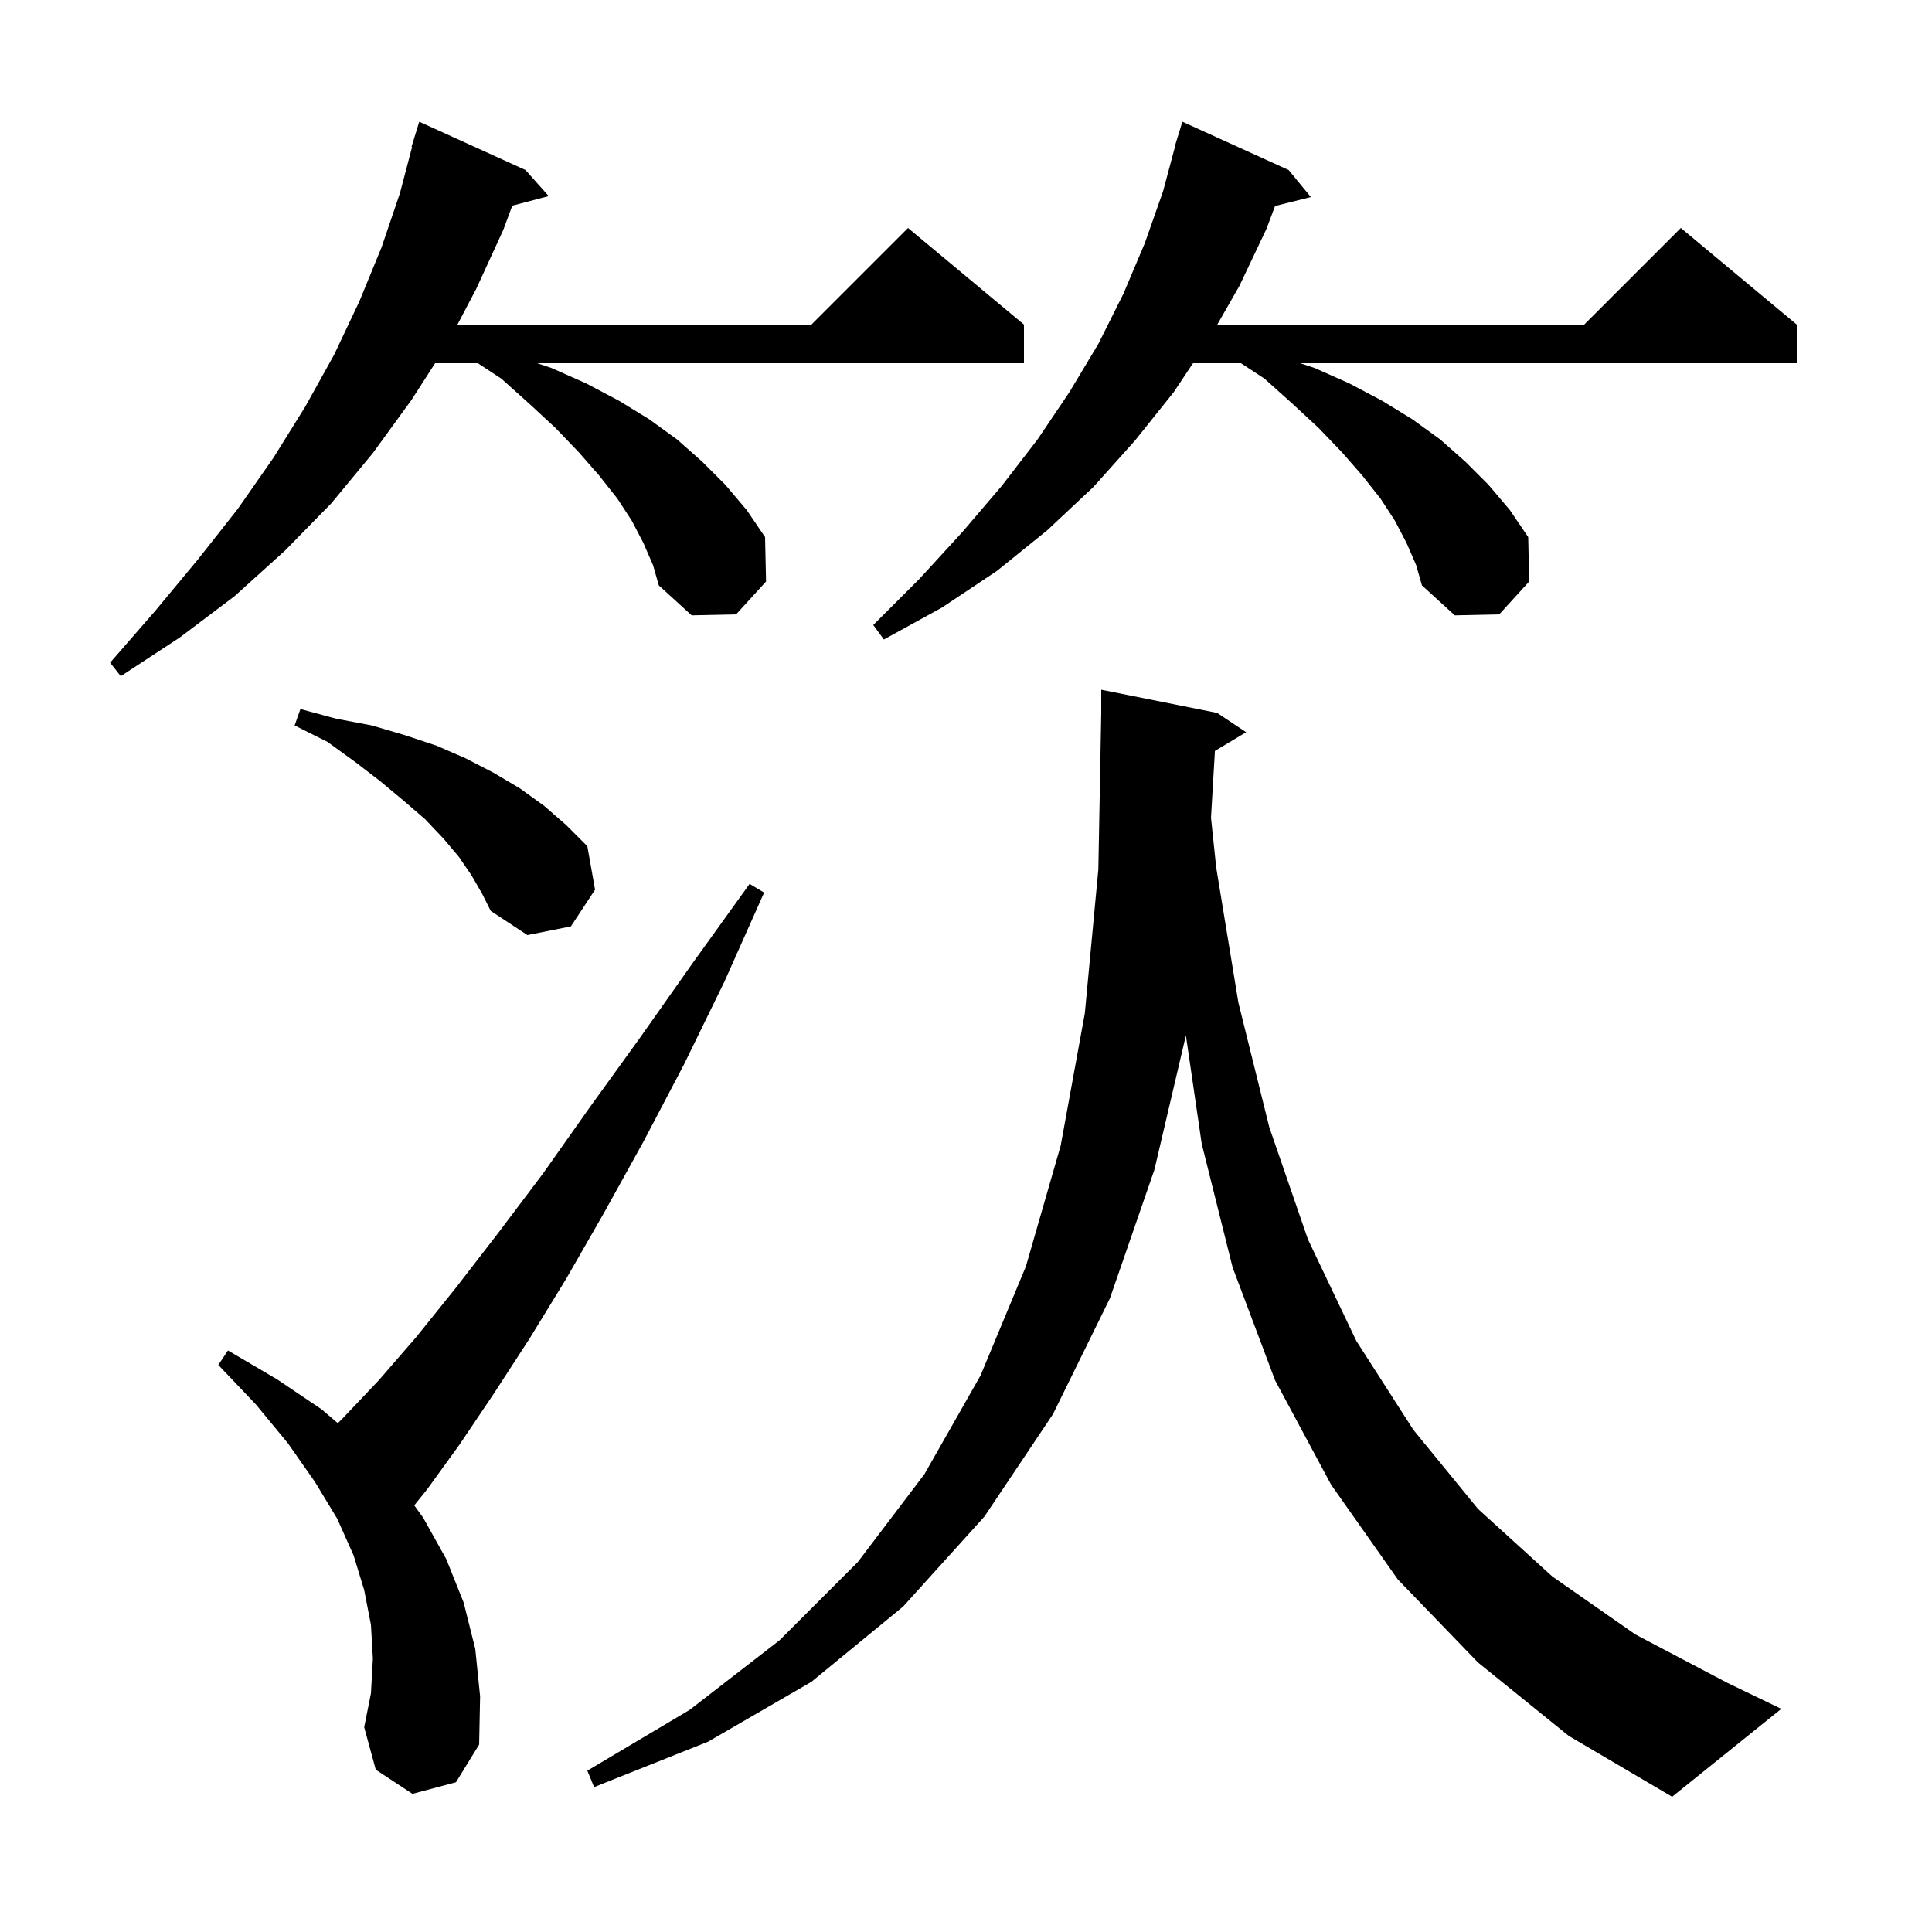 <svg xmlns="http://www.w3.org/2000/svg" xmlns:xlink="http://www.w3.org/1999/xlink" version="1.1" baseProfile="full" viewBox="0 0 200 200" width="200" height="200">
<g fill="black">
<path d="M 125.768 77.739 L 125.362 84.652 L 125.9 89.8 L 128.2 103.8 L 131.4 116.7 L 135.4 128.3 L 140.4 138.8 L 146.3 148.0 L 153.0 156.2 L 160.7 163.2 L 169.3 169.2 L 178.8 174.2 L 184.4 176.9 L 173.1 186.0 L 162.4 179.7 L 153.0 172.1 L 144.7 163.5 L 137.8 153.7 L 132.0 142.9 L 127.6 131.2 L 124.4 118.4 L 122.763 107.185 L 119.5 121.1 L 114.9 134.4 L 109.0 146.4 L 101.9 157.0 L 93.5 166.3 L 84.0 174.1 L 73.3 180.3 L 61.5 185.0 L 60.8 183.3 L 71.4 177.0 L 80.7 169.8 L 88.8 161.7 L 95.7 152.6 L 101.5 142.4 L 106.2 131.1 L 109.8 118.6 L 112.3 104.9 L 113.7 90.0 L 114.0 73.8 L 114.0 71.4 L 126.0 73.8 L 129.0 75.8 Z M 42.7 185.7 L 38.9 183.2 L 37.7 178.8 L 38.4 175.3 L 38.6 171.7 L 38.4 168.2 L 37.7 164.6 L 36.6 161.0 L 34.9 157.2 L 32.6 153.4 L 29.8 149.4 L 26.5 145.4 L 22.6 141.3 L 23.6 139.8 L 28.7 142.8 L 33.3 145.9 L 34.972 147.328 L 35.5 146.8 L 39.2 142.9 L 43.1 138.4 L 47.2 133.3 L 51.6 127.6 L 56.2 121.5 L 61.0 114.7 L 66.2 107.5 L 71.7 99.7 L 77.6 91.5 L 79.1 92.4 L 75.0 101.6 L 70.8 110.2 L 66.6 118.2 L 62.5 125.6 L 58.6 132.4 L 54.8 138.6 L 51.1 144.3 L 47.6 149.5 L 44.2 154.2 L 42.883 155.836 L 43.8 157.1 L 46.2 161.4 L 48.0 165.9 L 49.2 170.7 L 49.7 175.6 L 49.6 180.6 L 47.2 184.5 Z M 48.8 90.6 L 47.5 88.7 L 45.9 86.8 L 44.0 84.8 L 41.8 82.9 L 39.4 80.9 L 36.8 78.9 L 33.9 76.8 L 30.5 75.1 L 31.1 73.4 L 34.8 74.4 L 38.5 75.1 L 41.9 76.1 L 45.2 77.2 L 48.2 78.5 L 51.1 80.0 L 53.8 81.6 L 56.3 83.4 L 58.6 85.4 L 60.8 87.6 L 61.6 92.1 L 59.1 95.9 L 54.6 96.8 L 50.8 94.3 L 49.9 92.5 Z M 66.6 56.2 L 65.4 53.9 L 63.9 51.6 L 62.0 49.2 L 59.9 46.8 L 57.5 44.3 L 54.8 41.8 L 51.9 39.2 L 49.465 37.6 L 45.043 37.6 L 42.6 41.4 L 38.6 46.9 L 34.3 52.1 L 29.5 57.0 L 24.3 61.7 L 18.6 66.0 L 12.5 70.0 L 11.4 68.6 L 16.1 63.2 L 20.5 57.9 L 24.6 52.7 L 28.3 47.4 L 31.6 42.1 L 34.6 36.7 L 37.2 31.2 L 39.5 25.6 L 41.4 20.0 L 42.66 15.212 L 42.6 15.2 L 43.4 12.6 L 54.4 17.6 L 56.8 20.3 L 53.03 21.292 L 52.1 23.8 L 49.3 29.9 L 47.356 33.6 L 84.0 33.6 L 94.0 23.6 L 106.0 33.6 L 106.0 37.6 L 55.6 37.6 L 57.1 38.1 L 60.7 39.7 L 64.1 41.5 L 67.2 43.4 L 70.1 45.5 L 72.7 47.8 L 75.1 50.2 L 77.3 52.8 L 79.2 55.6 L 79.3 60.2 L 76.2 63.6 L 71.6 63.7 L 68.2 60.6 L 67.6 58.5 Z M 145.6 56.2 L 144.4 53.9 L 142.9 51.6 L 141.0 49.2 L 138.9 46.8 L 136.5 44.3 L 133.8 41.8 L 130.9 39.2 L 128.465 37.6 L 123.5 37.6 L 121.5 40.6 L 117.5 45.6 L 113.2 50.4 L 108.4 54.9 L 103.2 59.1 L 97.5 62.9 L 91.5 66.2 L 90.4 64.7 L 95.2 59.9 L 99.6 55.1 L 103.7 50.3 L 107.4 45.5 L 110.7 40.6 L 113.7 35.6 L 116.3 30.4 L 118.5 25.2 L 120.4 19.8 L 121.63 15.206 L 121.6 15.2 L 121.848 14.393 L 121.9 14.2 L 121.907 14.202 L 122.4 12.6 L 133.4 17.6 L 135.7 20.4 L 131.995 21.326 L 131.1 23.7 L 128.3 29.6 L 126.014 33.6 L 164.0 33.6 L 174.0 23.6 L 186.0 33.6 L 186.0 37.6 L 134.6 37.6 L 136.1 38.1 L 139.7 39.7 L 143.1 41.5 L 146.2 43.4 L 149.1 45.5 L 151.7 47.8 L 154.1 50.2 L 156.3 52.8 L 158.2 55.6 L 158.3 60.2 L 155.2 63.6 L 150.6 63.7 L 147.2 60.6 L 146.6 58.5 Z " />
</g>
</svg>
